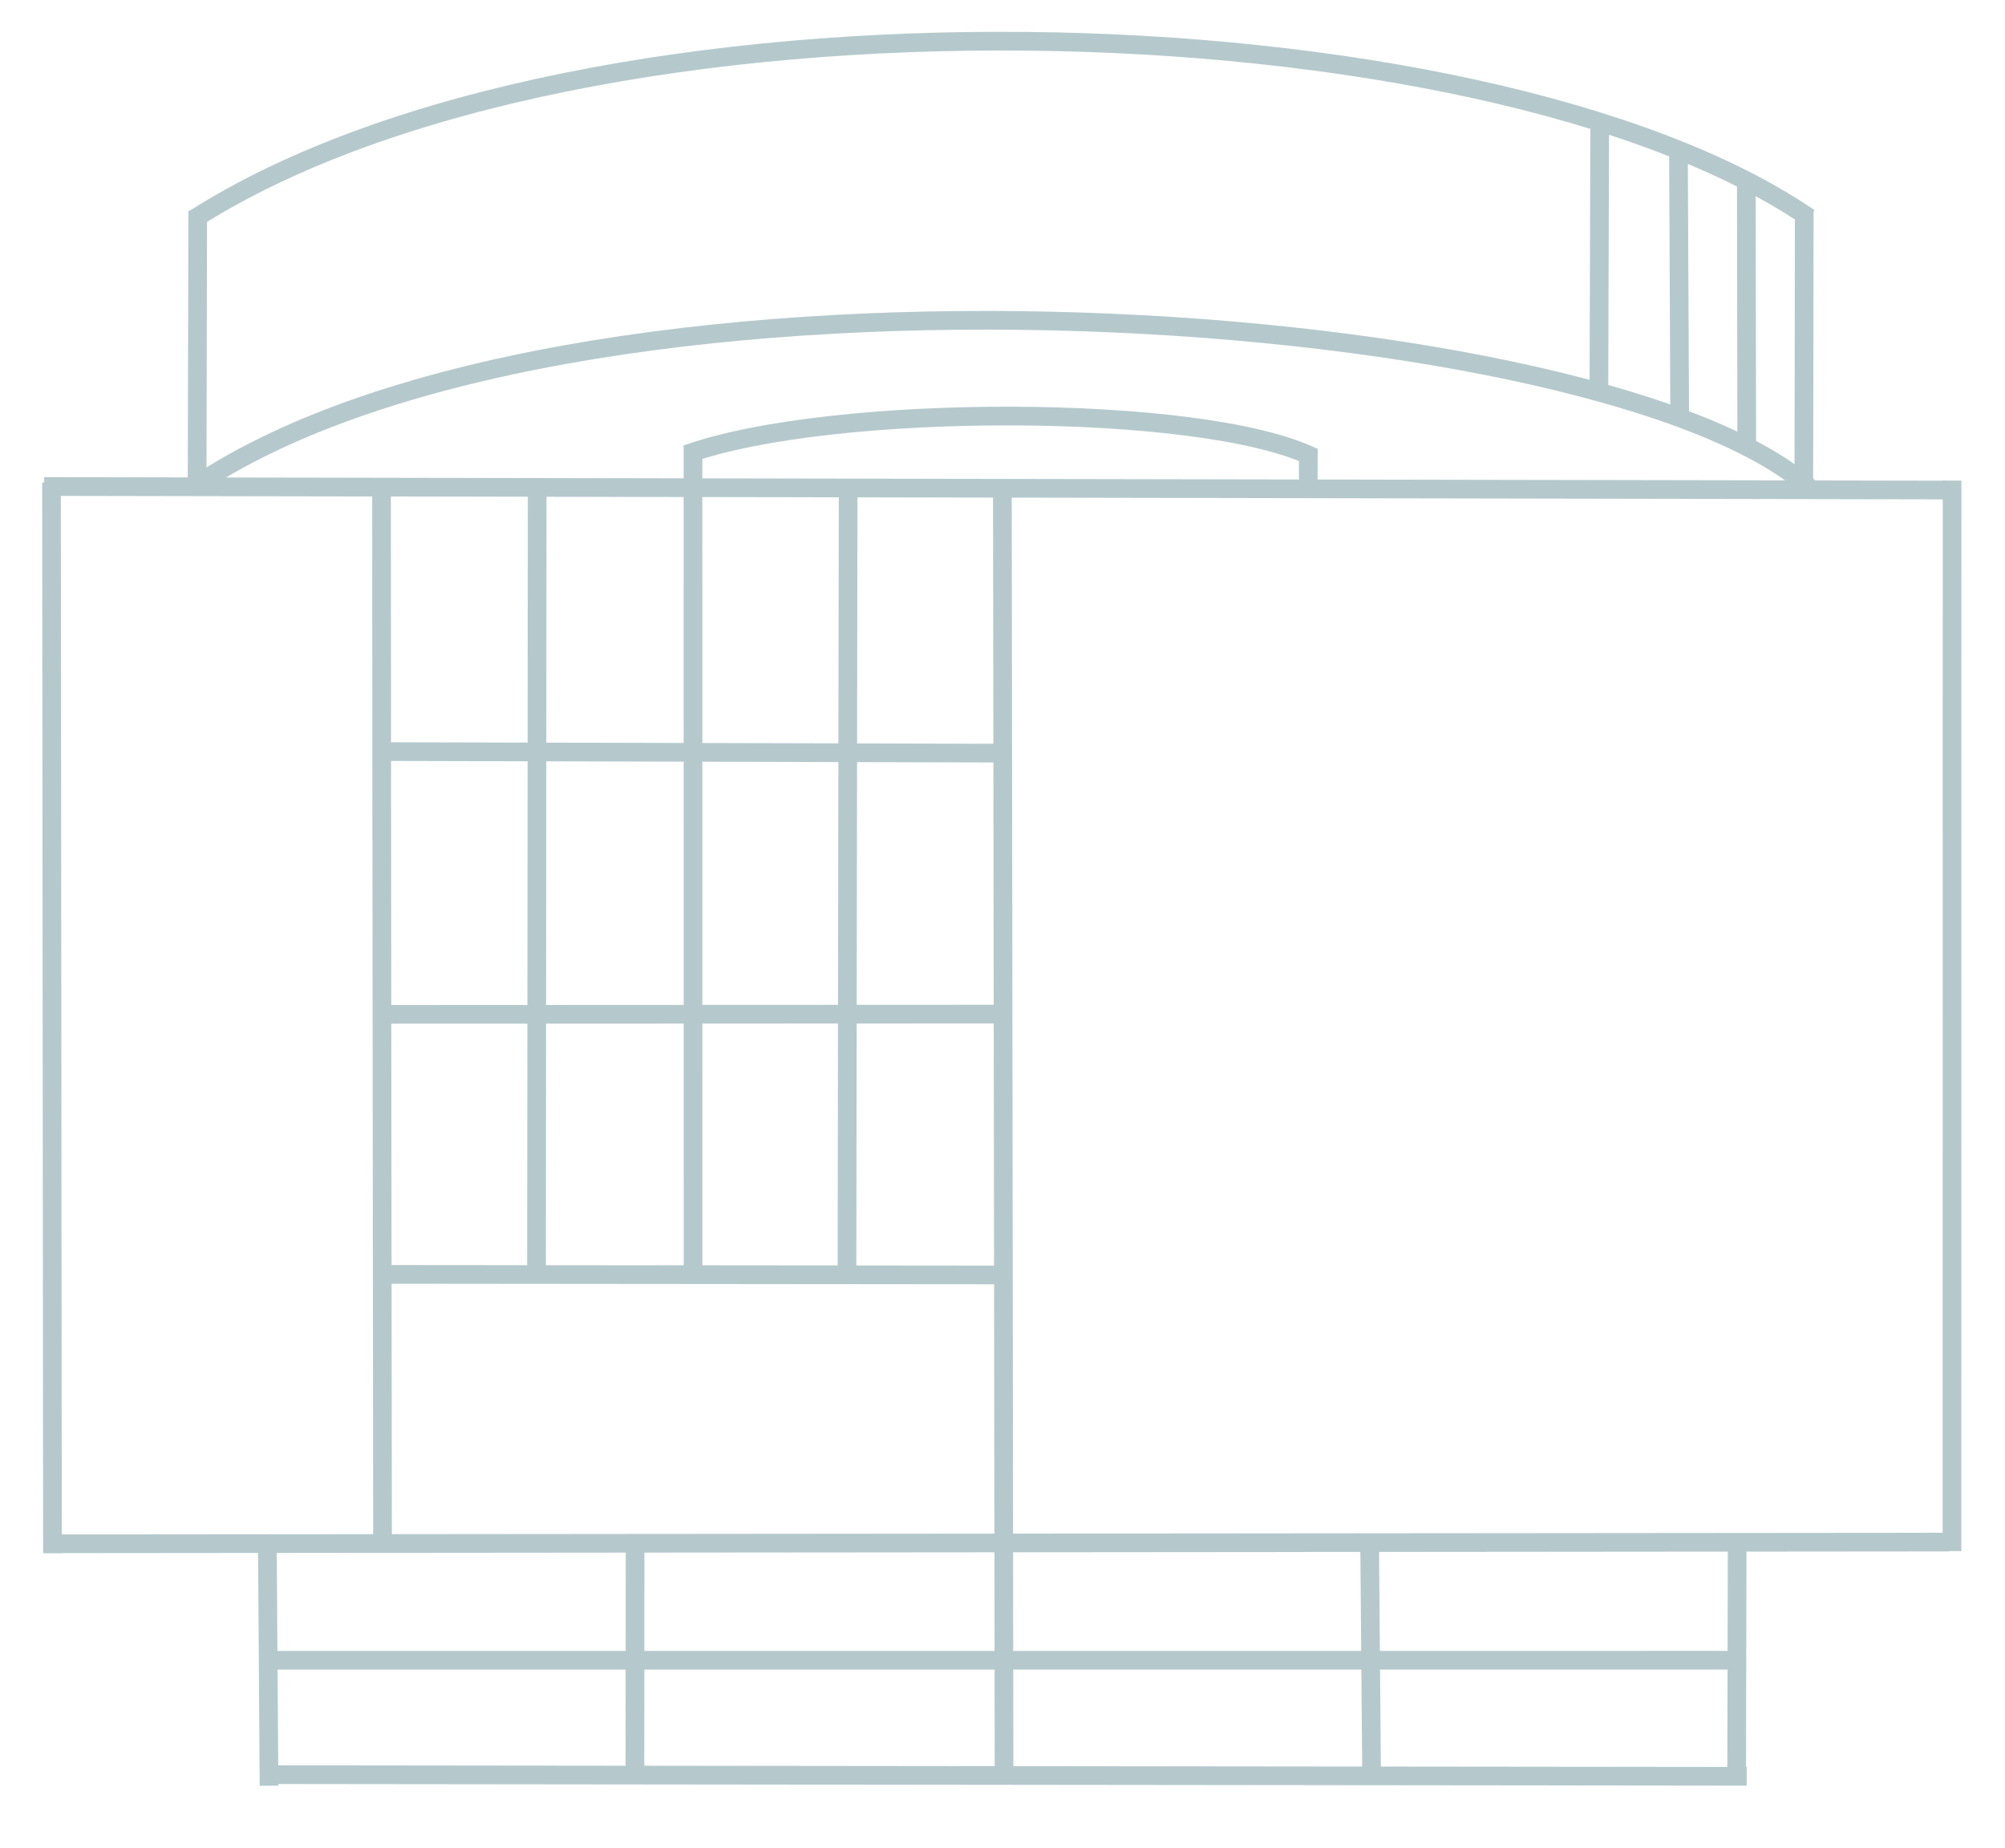<?xml version="1.0" encoding="UTF-8"?><svg id="a" xmlns="http://www.w3.org/2000/svg" viewBox="0 0 546.89 504"><defs><style>.b{fill:none;stroke:#b5c9cc;stroke-miterlimit:10;stroke-width:5.1px;}</style></defs><line class="b" x1="273.41" y1="131.69" x2="273.87" y2="485.69"/><line class="b" x1="532.45" y1="131.07" x2="532.43" y2="423.05"/><line class="b" x1="530.52" y1="133.65" x2="12.05" y2="132.69"/><line class="b" x1="14.31" y1="423.59" x2="14.05" y2="131.59"/><line class="b" x1="531.57" y1="420.58" x2="12.59" y2="421.04"/><path class="b" d="M104.07,132.19c0,71.25,.27,286.5,.27,286.5"/><line class="b" x1="146.52" y1="132.8" x2="146.34" y2="347.3"/><line class="b" x1="189.04" y1="349.88" x2="189.02" y2="121.38"/><line class="b" x1="231.02" y1="347.9" x2="231.34" y2="134.4"/><line class="b" x1="103.42" y1="204.98" x2="274.42" y2="205.41"/><line class="b" x1="104.38" y1="276.65" x2="272.87" y2="276.58"/><line class="b" x1="105.37" y1="347.57" x2="272.36" y2="347.72"/><line class="b" x1="173.18" y1="485.65" x2="173.23" y2="421.15"/><line class="b" x1="73.38" y1="487.02" x2="72.92" y2="420.54"/><line class="b" x1="73.38" y1="484.02" x2="476.43" y2="484.46"/><line class="b" x1="473.83" y1="420.42" x2="473.69" y2="486.91"/><line class="b" x1="74.2" y1="452.81" x2="473.86" y2="452.8"/><line class="b" x1="374.12" y1="484.29" x2="373.59" y2="421.29"/><path class="b" d="M492.13,57.46c0,19.25-.12,76.5-.12,76.5"/><line class="b" x1="53.93" y1="57.49" x2="53.76" y2="133.49"/><line class="b" x1="356.84" y1="132.33" x2="356.86" y2="122.35"/><path class="b" d="M187.75,123.75c39.46-13.88,140.27-13.85,170.5,.97"/><line class="b" x1="476.33" y1="50.04" x2="476.45" y2="123.04"/><line class="b" x1="458.16" y1="113.53" x2="457.82" y2="41.55"/><line class="b" x1="436.12" y1="106.59" x2="436.34" y2="34.59"/><path class="b" d="M55.8,130.82c106.8-68.27,385.21-47.5,438.7,3.1"/><path class="b" d="M52.8,59.82C159.61-8.45,404.75-1.28,493.51,59.42"/></svg>